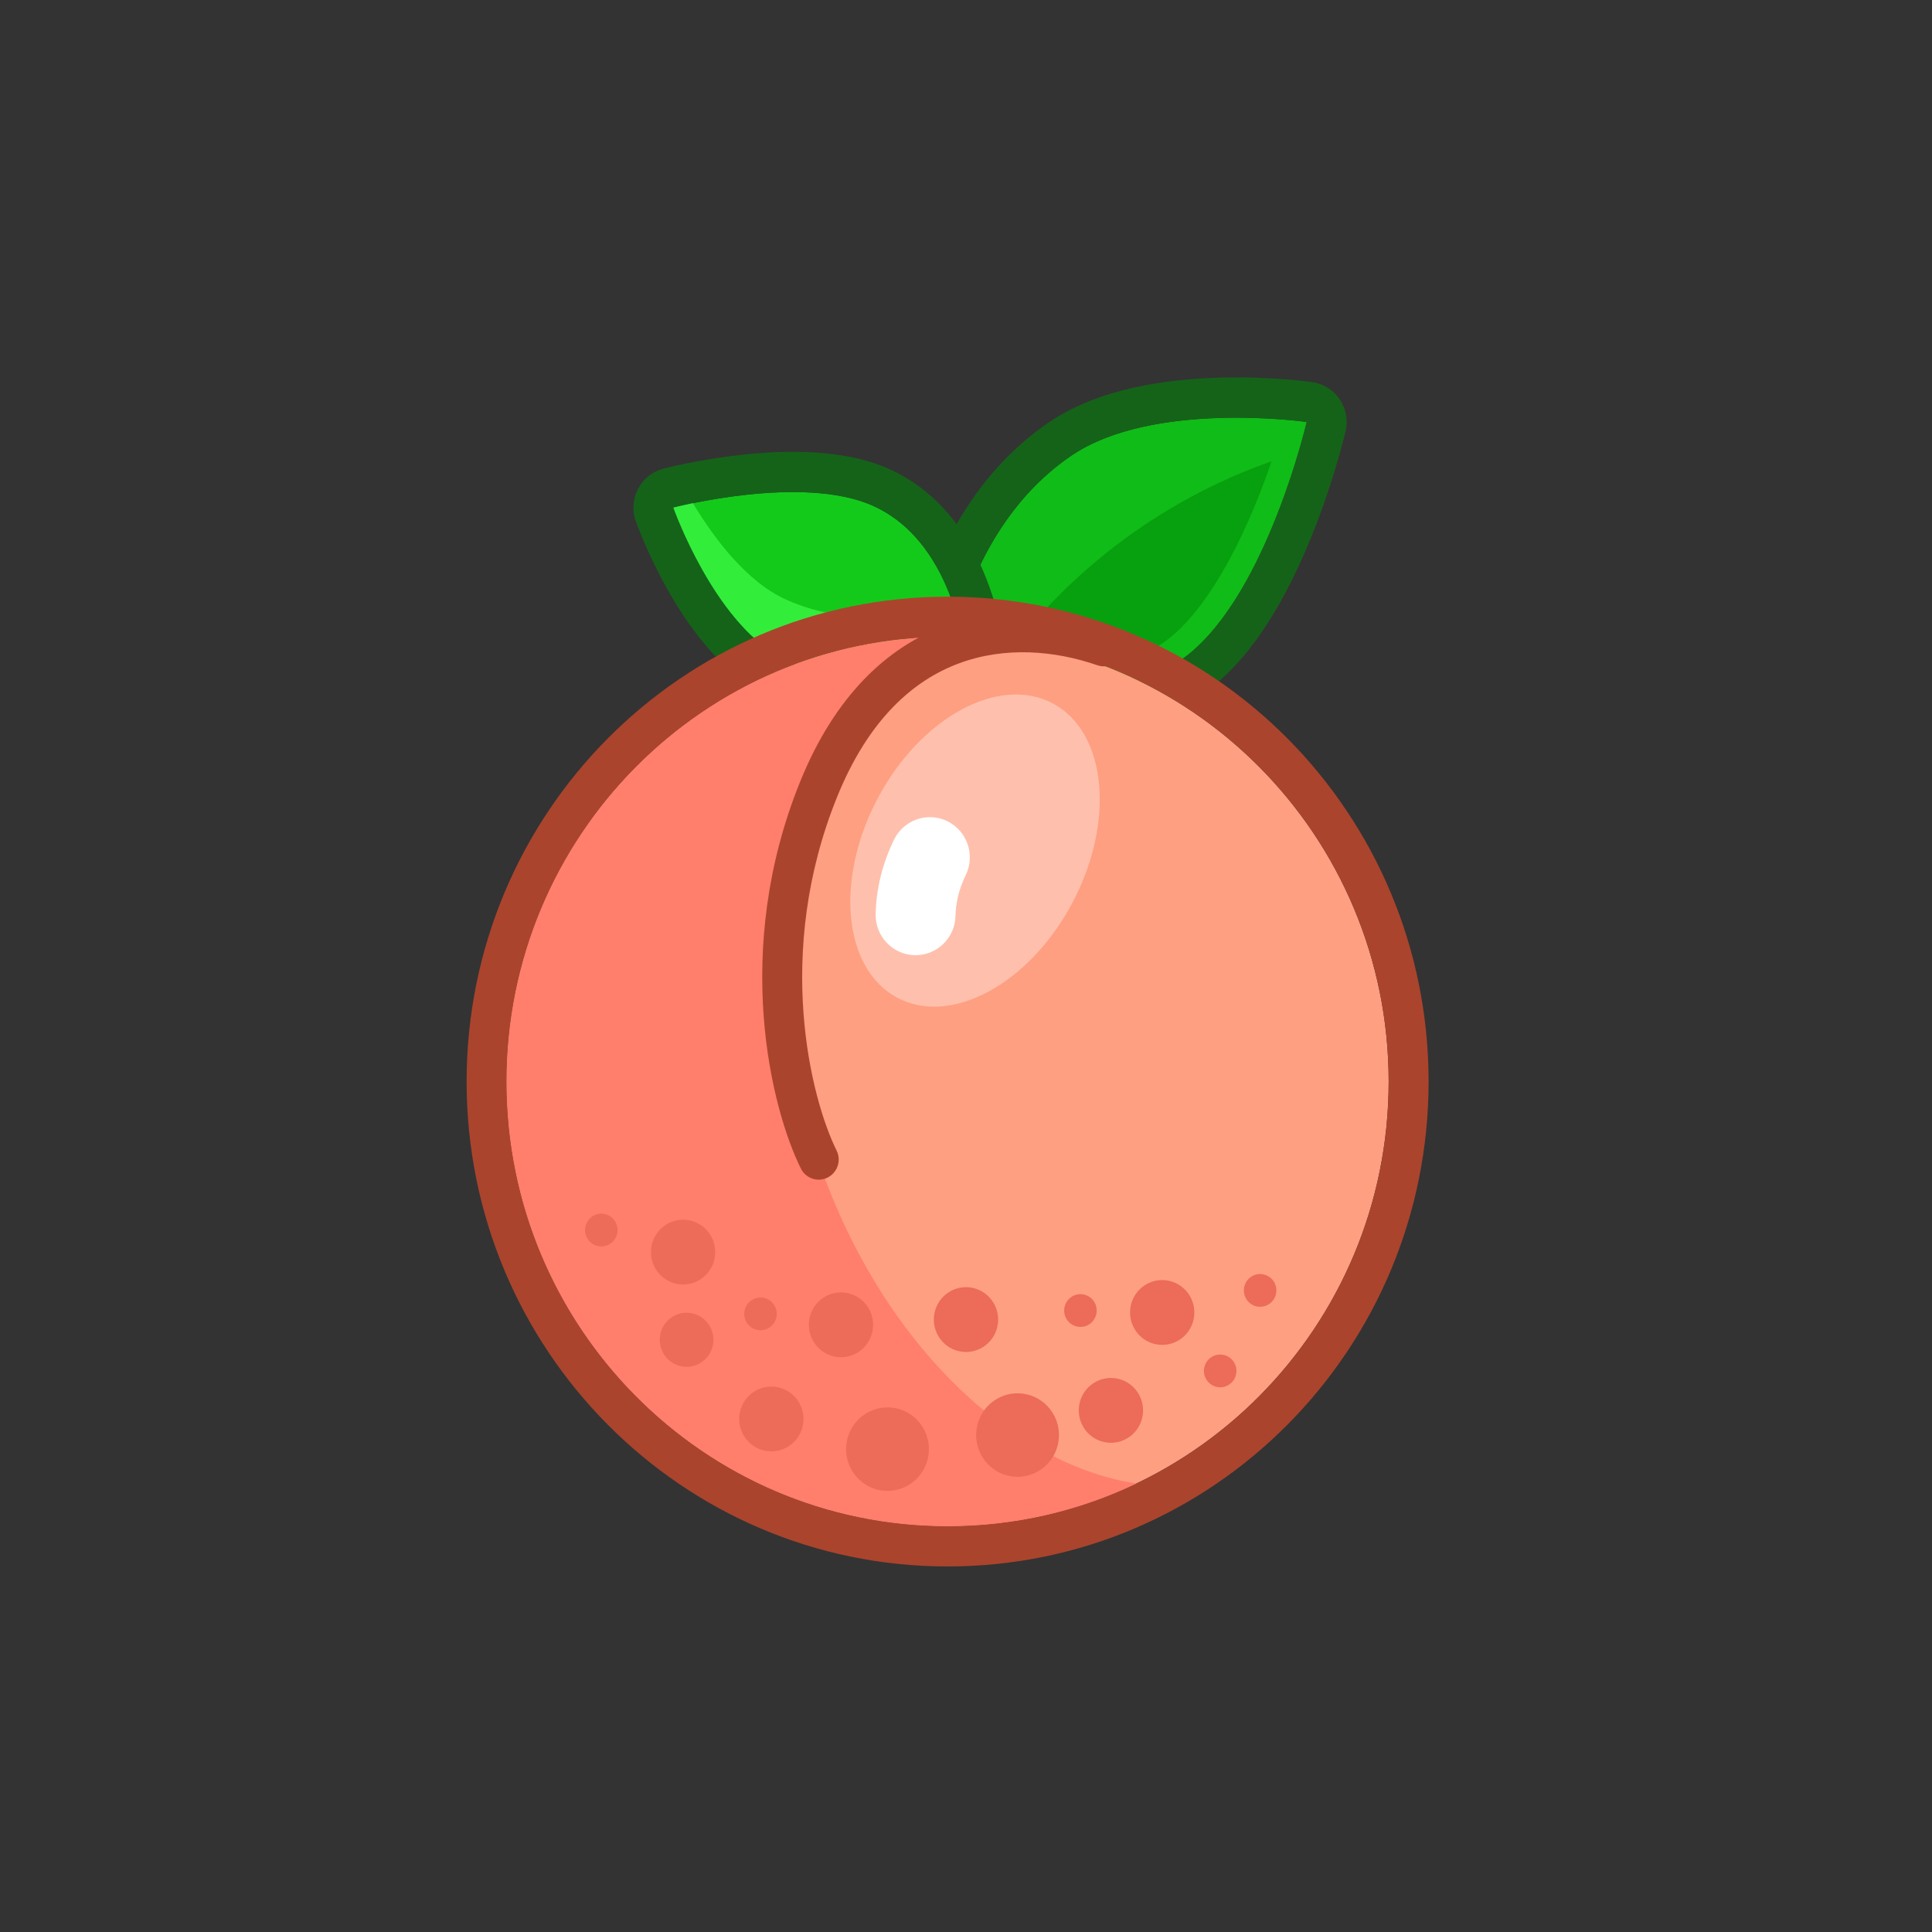 <svg width="96" height="96" viewBox="0 0 96 96" fill="none" xmlns="http://www.w3.org/2000/svg">
<rect x="0" y="0" width="96" height="96" fill="#333333" stroke="none"/>
<path d="M64.93 20.968C64.93 20.968 62.974 29.419 59.015 32.549C54.243 36.321 47.144 33.103 47.144 33.103C47.144 33.103 47.932 26.258 53.223 22.648C57.293 19.871 64.93 20.968 64.93 20.968Z" fill="#10BC17"/>
<path fill-rule="evenodd" clip-rule="evenodd" d="M66.862 21.423L64.93 20.968L65.21 18.988C65.761 19.067 66.253 19.376 66.567 19.839C66.881 20.302 66.988 20.877 66.862 21.423ZM62.928 20.793C64.138 20.855 64.93 20.968 64.93 20.968C64.93 20.968 64.75 21.745 64.389 22.916C63.559 25.605 61.773 30.369 59.015 32.549C54.244 36.321 47.144 33.103 47.144 33.103C47.144 33.103 47.932 26.258 53.223 22.648C55.983 20.765 60.382 20.663 62.928 20.793ZM47.144 33.103C45.174 32.872 45.174 32.872 45.174 32.871L45.174 32.869L45.175 32.866L45.176 32.856L45.179 32.83C45.181 32.809 45.185 32.782 45.19 32.749C45.199 32.682 45.212 32.59 45.231 32.475C45.269 32.246 45.328 31.927 45.415 31.536C45.59 30.757 45.882 29.685 46.358 28.486C47.301 26.11 49.021 23.1 52.111 20.991C54.638 19.268 58.052 18.843 60.544 18.768C61.839 18.729 62.993 18.782 63.823 18.846C64.239 18.878 64.578 18.912 64.816 18.939C64.935 18.953 65.029 18.964 65.095 18.973C65.129 18.977 65.155 18.981 65.174 18.983L65.198 18.986L65.208 18.988L65.21 18.988C65.21 18.988 65.21 18.988 64.93 20.968C66.862 21.423 66.862 21.422 66.862 21.423L66.861 21.427L66.859 21.434L66.853 21.458C66.849 21.478 66.842 21.506 66.833 21.542C66.816 21.613 66.791 21.713 66.758 21.841C66.692 22.096 66.595 22.459 66.466 22.901C66.208 23.785 65.821 24.999 65.302 26.322C64.303 28.861 62.667 32.204 60.239 34.123C57.239 36.495 53.621 36.587 51.017 36.221C49.687 36.035 48.534 35.718 47.714 35.449C47.302 35.313 46.969 35.189 46.733 35.095C46.615 35.048 46.521 35.009 46.453 34.98C46.419 34.966 46.392 34.954 46.371 34.945L46.346 34.934L46.337 34.93L46.332 34.928C46.331 34.927 46.331 34.927 47.144 33.103ZM45.174 32.872L47.144 33.103L46.331 34.927C45.542 34.569 45.074 33.738 45.174 32.872Z" fill="#156319"/>
<path d="M57.773 31.953C61.034 29.728 63.176 22.921 63.176 22.921C55.42 25.663 51.177 30.933 49.816 32.923C49.816 32.923 54.512 34.177 57.773 31.953Z" fill="#07A00E"/>
<path d="M33.459 25.224C33.459 25.224 39.861 23.542 43.389 25.137C47.641 27.06 48.009 33.079 48.009 33.079C48.009 33.079 43.108 34.987 38.78 32.651C35.45 30.853 33.459 25.224 33.459 25.224Z" fill="#13CA1B"/>
<path fill-rule="evenodd" clip-rule="evenodd" d="M32.959 23.289L33.459 25.224L31.59 25.896C31.404 25.367 31.445 24.784 31.705 24.289C31.966 23.793 32.42 23.43 32.959 23.289ZM34.258 27.087C33.737 26.009 33.459 25.224 33.459 25.224C33.459 25.224 34.25 25.016 35.428 24.816C37.604 24.447 41.101 24.103 43.389 25.137C47.641 27.06 48.009 33.079 48.009 33.079C48.009 33.079 43.108 34.987 38.78 32.651C36.694 31.524 35.133 28.895 34.258 27.087ZM48.009 33.079C48.724 34.945 48.723 34.945 48.722 34.945L48.721 34.946L48.718 34.947L48.71 34.95L48.689 34.958C48.672 34.965 48.651 34.972 48.625 34.982C48.573 35.001 48.502 35.026 48.414 35.055C48.239 35.114 47.993 35.191 47.689 35.273C47.083 35.437 46.23 35.625 45.222 35.73C43.23 35.939 40.481 35.838 37.843 34.414C35.655 33.232 34.094 30.944 33.143 29.246C32.644 28.355 32.26 27.529 32.002 26.926C31.872 26.624 31.772 26.374 31.703 26.197C31.669 26.108 31.642 26.037 31.623 25.986L31.601 25.925L31.594 25.906L31.592 25.9L31.59 25.896C31.59 25.895 31.59 25.896 33.459 25.224C32.959 23.289 32.958 23.289 32.959 23.289L32.963 23.288L32.969 23.286L32.989 23.281L33.055 23.264C33.111 23.25 33.19 23.231 33.289 23.207C33.489 23.16 33.773 23.096 34.124 23.025C34.822 22.884 35.794 22.713 36.889 22.594C38.969 22.369 41.917 22.28 44.201 23.313C47.04 24.596 48.457 27.184 49.16 29.152C49.521 30.162 49.725 31.093 49.841 31.771C49.898 32.112 49.935 32.395 49.957 32.598C49.968 32.7 49.976 32.782 49.981 32.843C49.983 32.873 49.985 32.898 49.986 32.917L49.988 32.941L49.989 32.95L49.989 32.955C49.989 32.956 49.989 32.956 48.009 33.079ZM48.724 34.945L48.009 33.079L49.989 32.956C50.042 33.826 49.53 34.631 48.724 34.945Z" fill="#156319"/>
<path fill-rule="evenodd" clip-rule="evenodd" d="M34.43 25.003C33.825 25.128 33.459 25.224 33.459 25.224C33.459 25.224 35.45 30.853 38.78 32.651C43.108 34.987 48.009 33.079 48.009 33.079C48.009 33.079 47.921 31.644 47.336 29.951C45.728 30.486 42.307 31.275 39.041 29.786C37.069 28.888 35.452 26.704 34.43 25.003Z" fill="#33ED3B"/>
<path d="M69.002 53.743C69.002 65.944 59.19 75.836 47.086 75.836C34.982 75.836 25.17 65.944 25.17 53.743C25.17 41.541 34.982 31.649 47.086 31.649C59.19 31.649 69.002 41.541 69.002 53.743Z" fill="#FE9F81"/>
<path fill-rule="evenodd" clip-rule="evenodd" d="M70.986 53.743C70.986 67.049 60.286 77.836 47.086 77.836C33.886 77.836 23.186 67.049 23.186 53.743C23.186 40.436 33.886 29.649 47.086 29.649C60.286 29.649 70.986 40.436 70.986 53.743ZM47.086 75.836C59.19 75.836 69.002 65.944 69.002 53.743C69.002 41.541 59.19 31.649 47.086 31.649C34.982 31.649 25.17 41.541 25.17 53.743C25.17 65.944 34.982 75.836 47.086 75.836Z" fill="#AB442D"/>
<path fill-rule="evenodd" clip-rule="evenodd" d="M56.465 73.716C49.936 72.708 43.405 66.233 40.471 57.068C36.854 45.773 40.039 34.572 47.577 31.655C47.414 31.651 47.25 31.649 47.086 31.649C34.982 31.649 25.17 41.541 25.17 53.743C25.17 65.945 34.982 75.836 47.086 75.836C50.442 75.836 53.622 75.076 56.465 73.716Z" fill="#FF7E6C"/>
<path d="M52.334 34.964C55.001 36.406 55.423 40.844 53.277 44.876C51.131 48.908 47.23 51.008 44.564 49.566C41.897 48.123 41.475 43.686 43.621 39.654C45.766 35.622 49.667 33.522 52.334 34.964Z" fill="#FEC0AC"/>
<path fill-rule="evenodd" clip-rule="evenodd" d="M47.08 40.809C48.064 41.296 48.469 42.495 47.986 43.486C47.656 44.163 47.494 44.833 47.478 45.512C47.451 46.616 46.542 47.489 45.446 47.462C44.351 47.435 43.484 46.519 43.511 45.414C43.542 44.129 43.854 42.893 44.425 41.722C44.908 40.731 46.097 40.322 47.08 40.809Z" fill="white"/>
<path fill-rule="evenodd" clip-rule="evenodd" d="M46.945 31.093C49.776 30.034 52.739 30.324 55.169 31.164C55.688 31.343 55.964 31.911 55.786 32.434C55.609 32.956 55.045 33.235 54.526 33.056C52.403 32.322 49.927 32.111 47.635 32.968C45.374 33.813 43.157 35.75 41.601 39.585C38.441 47.371 40.303 54.616 41.57 57.17C41.815 57.664 41.616 58.264 41.126 58.511C40.636 58.758 40.04 58.558 39.795 58.064C38.322 55.095 36.349 47.243 39.764 38.827C41.496 34.561 44.084 32.163 46.945 31.093Z" fill="#AB442D"/>
<path d="M45.85 70.916C46.447 71.891 46.148 73.169 45.181 73.772C44.214 74.374 42.945 74.072 42.348 73.097C41.751 72.122 42.05 70.844 43.017 70.242C43.984 69.639 45.252 69.941 45.85 70.916Z" fill="#EC6B59"/>
<path d="M52.313 70.217C52.91 71.192 52.611 72.47 51.644 73.072C50.677 73.675 49.409 73.373 48.811 72.398C48.214 71.423 48.513 70.145 49.48 69.542C50.447 68.94 51.715 69.242 52.313 70.217Z" fill="#EC6B59"/>
<path d="M49.358 64.723C49.822 65.479 49.59 66.471 48.839 66.939C48.089 67.406 47.105 67.172 46.641 66.415C46.177 65.659 46.41 64.666 47.16 64.199C47.911 63.732 48.895 63.966 49.358 64.723Z" fill="#EC6B59"/>
<path d="M56.56 69.235C57.024 69.991 56.791 70.983 56.041 71.451C55.29 71.918 54.306 71.684 53.842 70.927C53.379 70.171 53.611 69.179 54.362 68.711C55.112 68.244 56.096 68.478 56.56 69.235Z" fill="#EC6B59"/>
<path d="M43.146 64.983C43.61 65.739 43.377 66.731 42.627 67.199C41.876 67.666 40.892 67.432 40.429 66.675C39.965 65.919 40.197 64.927 40.948 64.459C41.698 63.992 42.682 64.226 43.146 64.983Z" fill="#EC6B59"/>
<path d="M35.301 61.37C35.764 62.126 35.532 63.119 34.781 63.586C34.031 64.053 33.047 63.819 32.583 63.062C32.119 62.306 32.352 61.314 33.102 60.846C33.853 60.379 34.837 60.614 35.301 61.37Z" fill="#EC6B59"/>
<path d="M59.108 64.37C59.572 65.126 59.339 66.119 58.589 66.586C57.839 67.053 56.854 66.819 56.391 66.062C55.927 65.306 56.16 64.314 56.91 63.846C57.66 63.379 58.645 63.614 59.108 64.37Z" fill="#EC6B59"/>
<path d="M39.687 69.661C40.15 70.418 39.918 71.41 39.167 71.877C38.417 72.344 37.433 72.11 36.969 71.354C36.505 70.597 36.738 69.605 37.488 69.138C38.239 68.67 39.223 68.905 39.687 69.661Z" fill="#EC6B59"/>
<path d="M38.476 64.858C38.71 65.24 38.593 65.741 38.214 65.978C37.834 66.214 37.337 66.095 37.102 65.713C36.868 65.331 36.986 64.829 37.365 64.593C37.744 64.357 38.242 64.475 38.476 64.858Z" fill="#EC6B59"/>
<path d="M30.565 60.692C30.8 61.075 30.682 61.576 30.303 61.812C29.924 62.049 29.426 61.93 29.192 61.548C28.957 61.166 29.075 60.664 29.454 60.428C29.834 60.192 30.331 60.31 30.565 60.692Z" fill="#EC6B59"/>
<path d="M61.317 67.692C61.551 68.075 61.434 68.576 61.054 68.812C60.675 69.049 60.178 68.93 59.944 68.548C59.709 68.165 59.827 67.664 60.206 67.428C60.585 67.192 61.083 67.31 61.317 67.692Z" fill="#EC6B59"/>
<path d="M54.373 64.692C54.607 65.075 54.49 65.576 54.111 65.812C53.731 66.049 53.234 65.93 52.999 65.548C52.765 65.165 52.883 64.664 53.262 64.428C53.641 64.192 54.139 64.31 54.373 64.692Z" fill="#EC6B59"/>
<path d="M63.301 63.692C63.535 64.075 63.418 64.576 63.038 64.812C62.659 65.049 62.162 64.93 61.928 64.548C61.693 64.165 61.811 63.664 62.19 63.428C62.569 63.192 63.067 63.31 63.301 63.692Z" fill="#EC6B59"/>
<path d="M35.251 65.867C35.638 66.499 35.444 67.327 34.817 67.717C34.191 68.107 33.37 67.911 32.983 67.28C32.596 66.648 32.79 65.82 33.416 65.43C34.042 65.04 34.864 65.236 35.251 65.867Z" fill="#EC6B59"/>
</svg>
